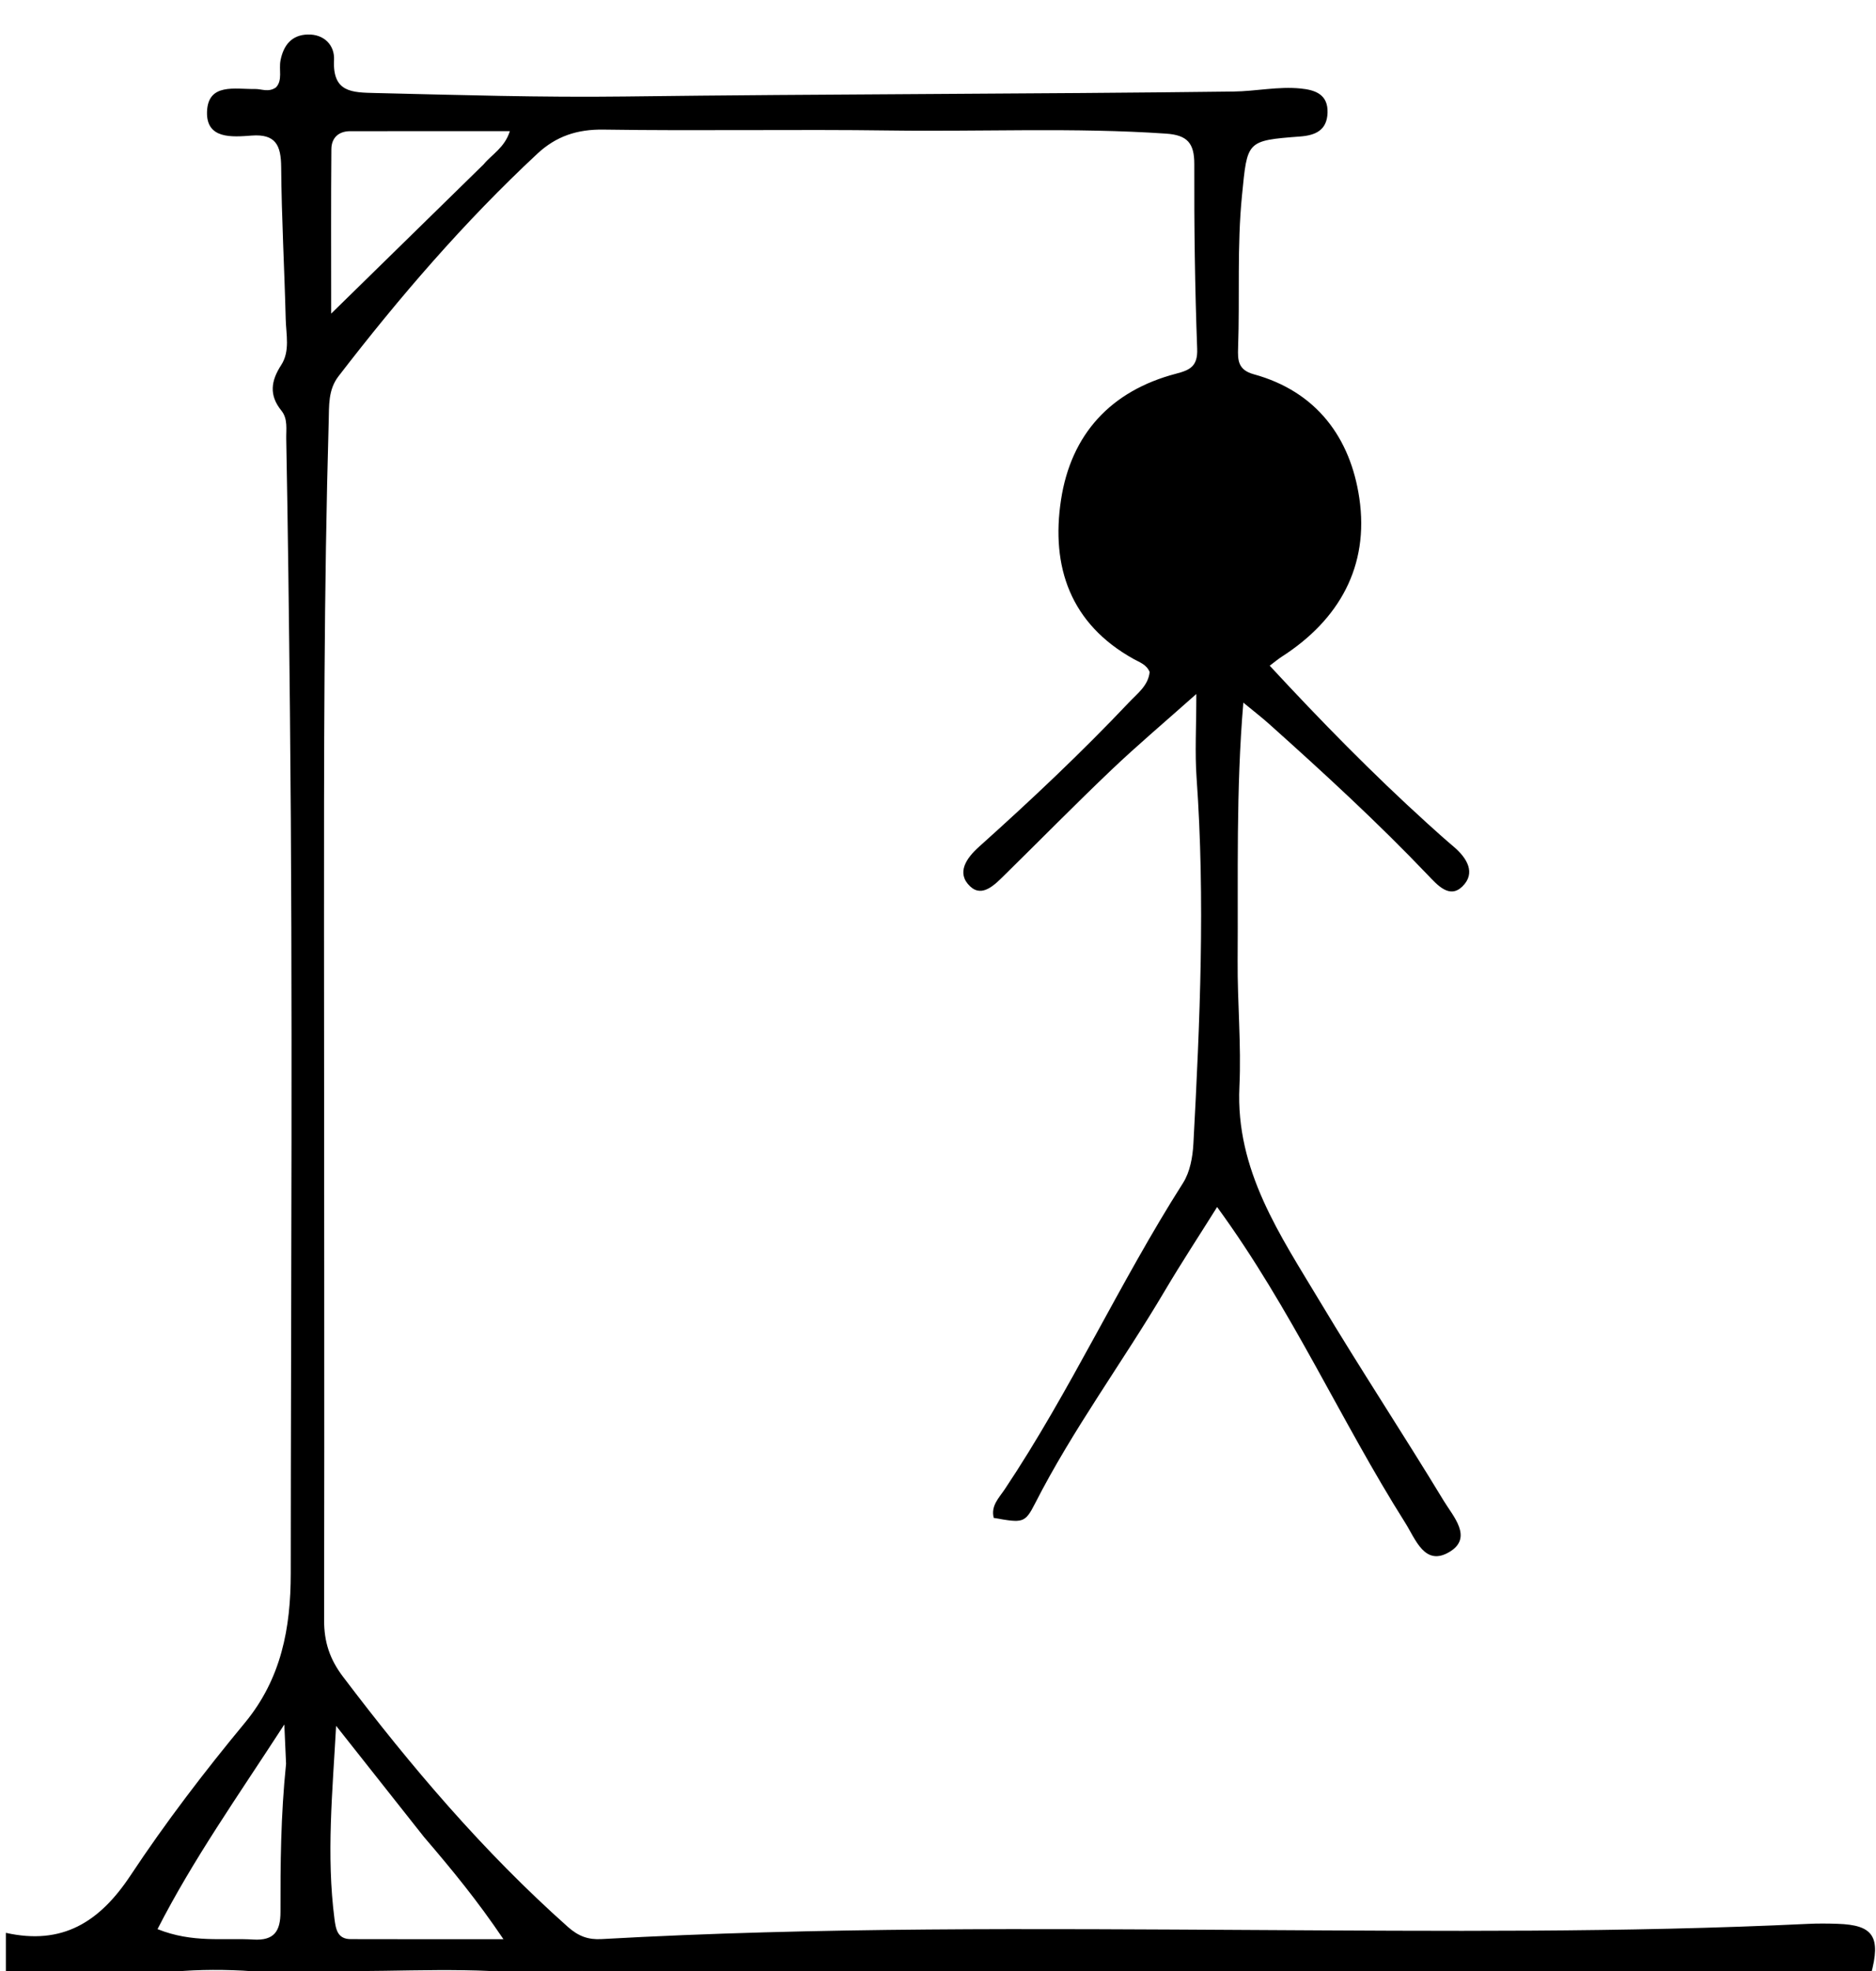 <svg version="1.1" id="Layer_1" xmlns="http://www.w3.org/2000/svg" xmlns:xlink="http://www.w3.org/1999/xlink" x="0px" y="0px"
	 width="100%" viewBox="0 0 320 336" enable-background="new 0 0 320 336" xml:space="preserve">
<path fill="#000000" opacity="1" stroke="none" 
	d="
M1,329.495 
	C10.601,331.636 16.965,327.706 22.264,319.709 
	C28.234,310.698 34.838,302.058 41.738,293.729 
	C48.009,286.157 49.591,277.512 49.595,268.207 
	C49.616,219.226 49.962,170.241 49.457,121.265 
	C49.298,105.792 49.118,90.303 48.825,74.824 
	C48.794,73.177 49.129,71.397 47.995,69.997 
	C45.869,67.372 46.206,64.94 47.964,62.233 
	C49.502,59.863 48.801,57.034 48.735,54.407 
	C48.518,45.763 48.029,37.124 47.962,28.481 
	C47.933,24.787 47.032,22.8 42.912,23.113 
	C39.609,23.364 35.18,23.747 35.311,19.089 
	C35.451,14.083 40.132,15.234 43.5,15.172 
	C44.637,15.151 45.794,15.8 47.079,14.896 
	C48.24,13.668 47.537,11.88 47.85,10.293 
	C48.356,7.731 49.722,5.963 52.471,5.883 
	C55.333,5.798 57.104,7.756 56.979,10.221 
	C56.697,15.794 60.081,15.766 64.049,15.859 
	C78.196,16.192 92.38,16.628 106.49,16.451 
	C141.135,16.015 175.781,16.037 210.424,15.605 
	C214.233,15.558 218.031,14.702 221.874,15.088 
	C224.401,15.341 226.549,16.124 226.447,19.224 
	C226.348,22.189 224.417,23.069 221.765,23.27 
	C212.548,23.97 212.78,24.026 211.853,33.324 
	C210.99,41.981 211.491,50.635 211.189,59.284 
	C211.116,61.383 211.155,63.06 213.858,63.8 
	C224.581,66.738 230.359,74.648 231.87,84.937 
	C233.565,96.48 228.483,105.646 218.586,111.983 
	C218.05,112.327 217.561,112.745 216.58,113.482 
	C225.321,122.918 234.128,131.902 243.469,140.367 
	C244.95,141.709 246.437,143.047 247.962,144.337 
	C250.234,146.258 251.798,148.828 249.436,151.127 
	C247.261,153.243 245.215,150.909 243.589,149.205 
	C234.958,140.157 225.754,131.711 216.439,123.381 
	C215.202,122.275 213.882,121.261 212.084,119.778 
	C210.814,134.744 211.211,149.263 211.111,163.761 
	C211.061,170.921 211.751,178.102 211.414,185.24 
	C210.739,199.541 218.389,210.59 225.193,221.943 
	C232.04,233.37 239.384,244.5 246.294,255.891 
	C247.861,258.475 251.269,262.104 247.3,264.528 
	C243.034,267.134 241.476,262.411 239.689,259.584 
	C228.666,242.14 220.3,223.115 207.61,205.766 
	C204.537,210.67 201.495,215.299 198.679,220.061 
	C191.474,232.244 183.004,243.65 176.553,256.303 
	C174.816,259.711 174.441,259.618 169.506,258.758 
	C168.978,256.696 170.402,255.352 171.383,253.883 
	C182.597,237.108 190.959,218.67 201.795,201.667 
	C202.979,199.809 203.441,197.259 203.563,194.993 
	C204.682,174.207 205.589,153.418 204.108,132.602 
	C203.803,128.316 204.064,123.991 204.064,118.307 
	C198.576,123.19 193.953,127.086 189.581,131.246 
	C183.428,137.102 177.47,143.164 171.409,149.117 
	C169.739,150.757 167.573,153.078 165.482,151.103 
	C163.061,148.817 164.838,146.284 167.013,144.335 
	C175.824,136.442 184.433,128.337 192.569,119.745 
	C194.022,118.21 195.862,116.88 196.102,114.56 
	C195.574,113.278 194.392,112.908 193.398,112.358 
	C182.575,106.362 179.244,96.613 180.983,85.213 
	C182.684,74.054 189.456,66.624 200.608,63.705 
	C202.954,63.091 204.322,62.47 204.21,59.473 
	C203.82,48.988 203.683,38.488 203.718,27.995 
	C203.73,24.4 202.534,23.027 198.89,22.779 
	C183.241,21.715 167.581,22.458 151.93,22.245 
	C135.603,22.022 119.269,22.339 102.943,22.092 
	C98.446,22.024 94.858,23.225 91.659,26.203 
	C79.187,37.817 68.113,50.676 57.73,64.156 
	C55.954,66.462 56.144,69.177 56.069,71.817 
	C55.247,100.622 55.264,129.436 55.268,158.248 
	C55.273,197.568 55.356,236.889 55.285,276.208 
	C55.278,279.909 56.246,282.847 58.49,285.809 
	C70.083,301.113 82.463,315.671 96.851,328.469 
	C98.685,330.1 100.355,330.688 102.62,330.561 
	C139.725,328.472 176.862,328.807 214,329.011 
	C245.48,329.184 276.964,329.474 308.426,327.965 
	C310.089,327.885 311.76,327.902 313.424,327.955 
	C319.527,328.149 320.896,330.118 319.121,336.629 
	C257.979,337 196.958,337 135.099,336.825 
	C123.124,335.78 111.965,336.181 100.816,336.02 
	C98.823,335.991 96.795,335.827 95,337 
	C94.556,337 94.111,337 92.967,336.805 
	C80.425,335.15 68.535,336.185 56.668,335.996 
	C56.117,335.987 55.556,336.65 55,337 
	C53.611,337 52.222,337 50.165,336.78 
	C40.644,335.492 31.808,335.424 23,337 
	C15.788,337 8.577,337 1,337 
	C1,334.676 1,332.333 1,329.495 
M72.318,313.151 
	C67.323,306.836 62.328,300.521 57.332,294.206 
	C56.721,305.414 55.644,316.284 57.056,327.145 
	C57.284,328.891 57.572,330.559 59.815,330.567 
	C68.211,330.596 76.608,330.578 85.872,330.578 
	C81.477,324.059 77.189,318.831 72.318,313.151 
M82.491,28.021 
	C83.901,26.314 86.073,25.182 86.973,22.357 
	C77.58,22.357 68.661,22.349 59.742,22.363 
	C57.737,22.366 56.54,23.513 56.524,25.422 
	C56.447,34.315 56.49,43.209 56.49,53.462 
	C65.69,44.461 73.842,36.487 82.491,28.021 
M48.795,300.667 
	C48.718,298.935 48.641,297.203 48.498,293.978 
	C40.528,306.267 32.952,316.957 26.869,328.862 
	C32.903,331.276 38.106,330.328 43.201,330.639 
	C46.761,330.856 47.847,329.22 47.843,325.912 
	C47.83,317.773 47.879,309.628 48.795,300.667 
z"/>
</svg>